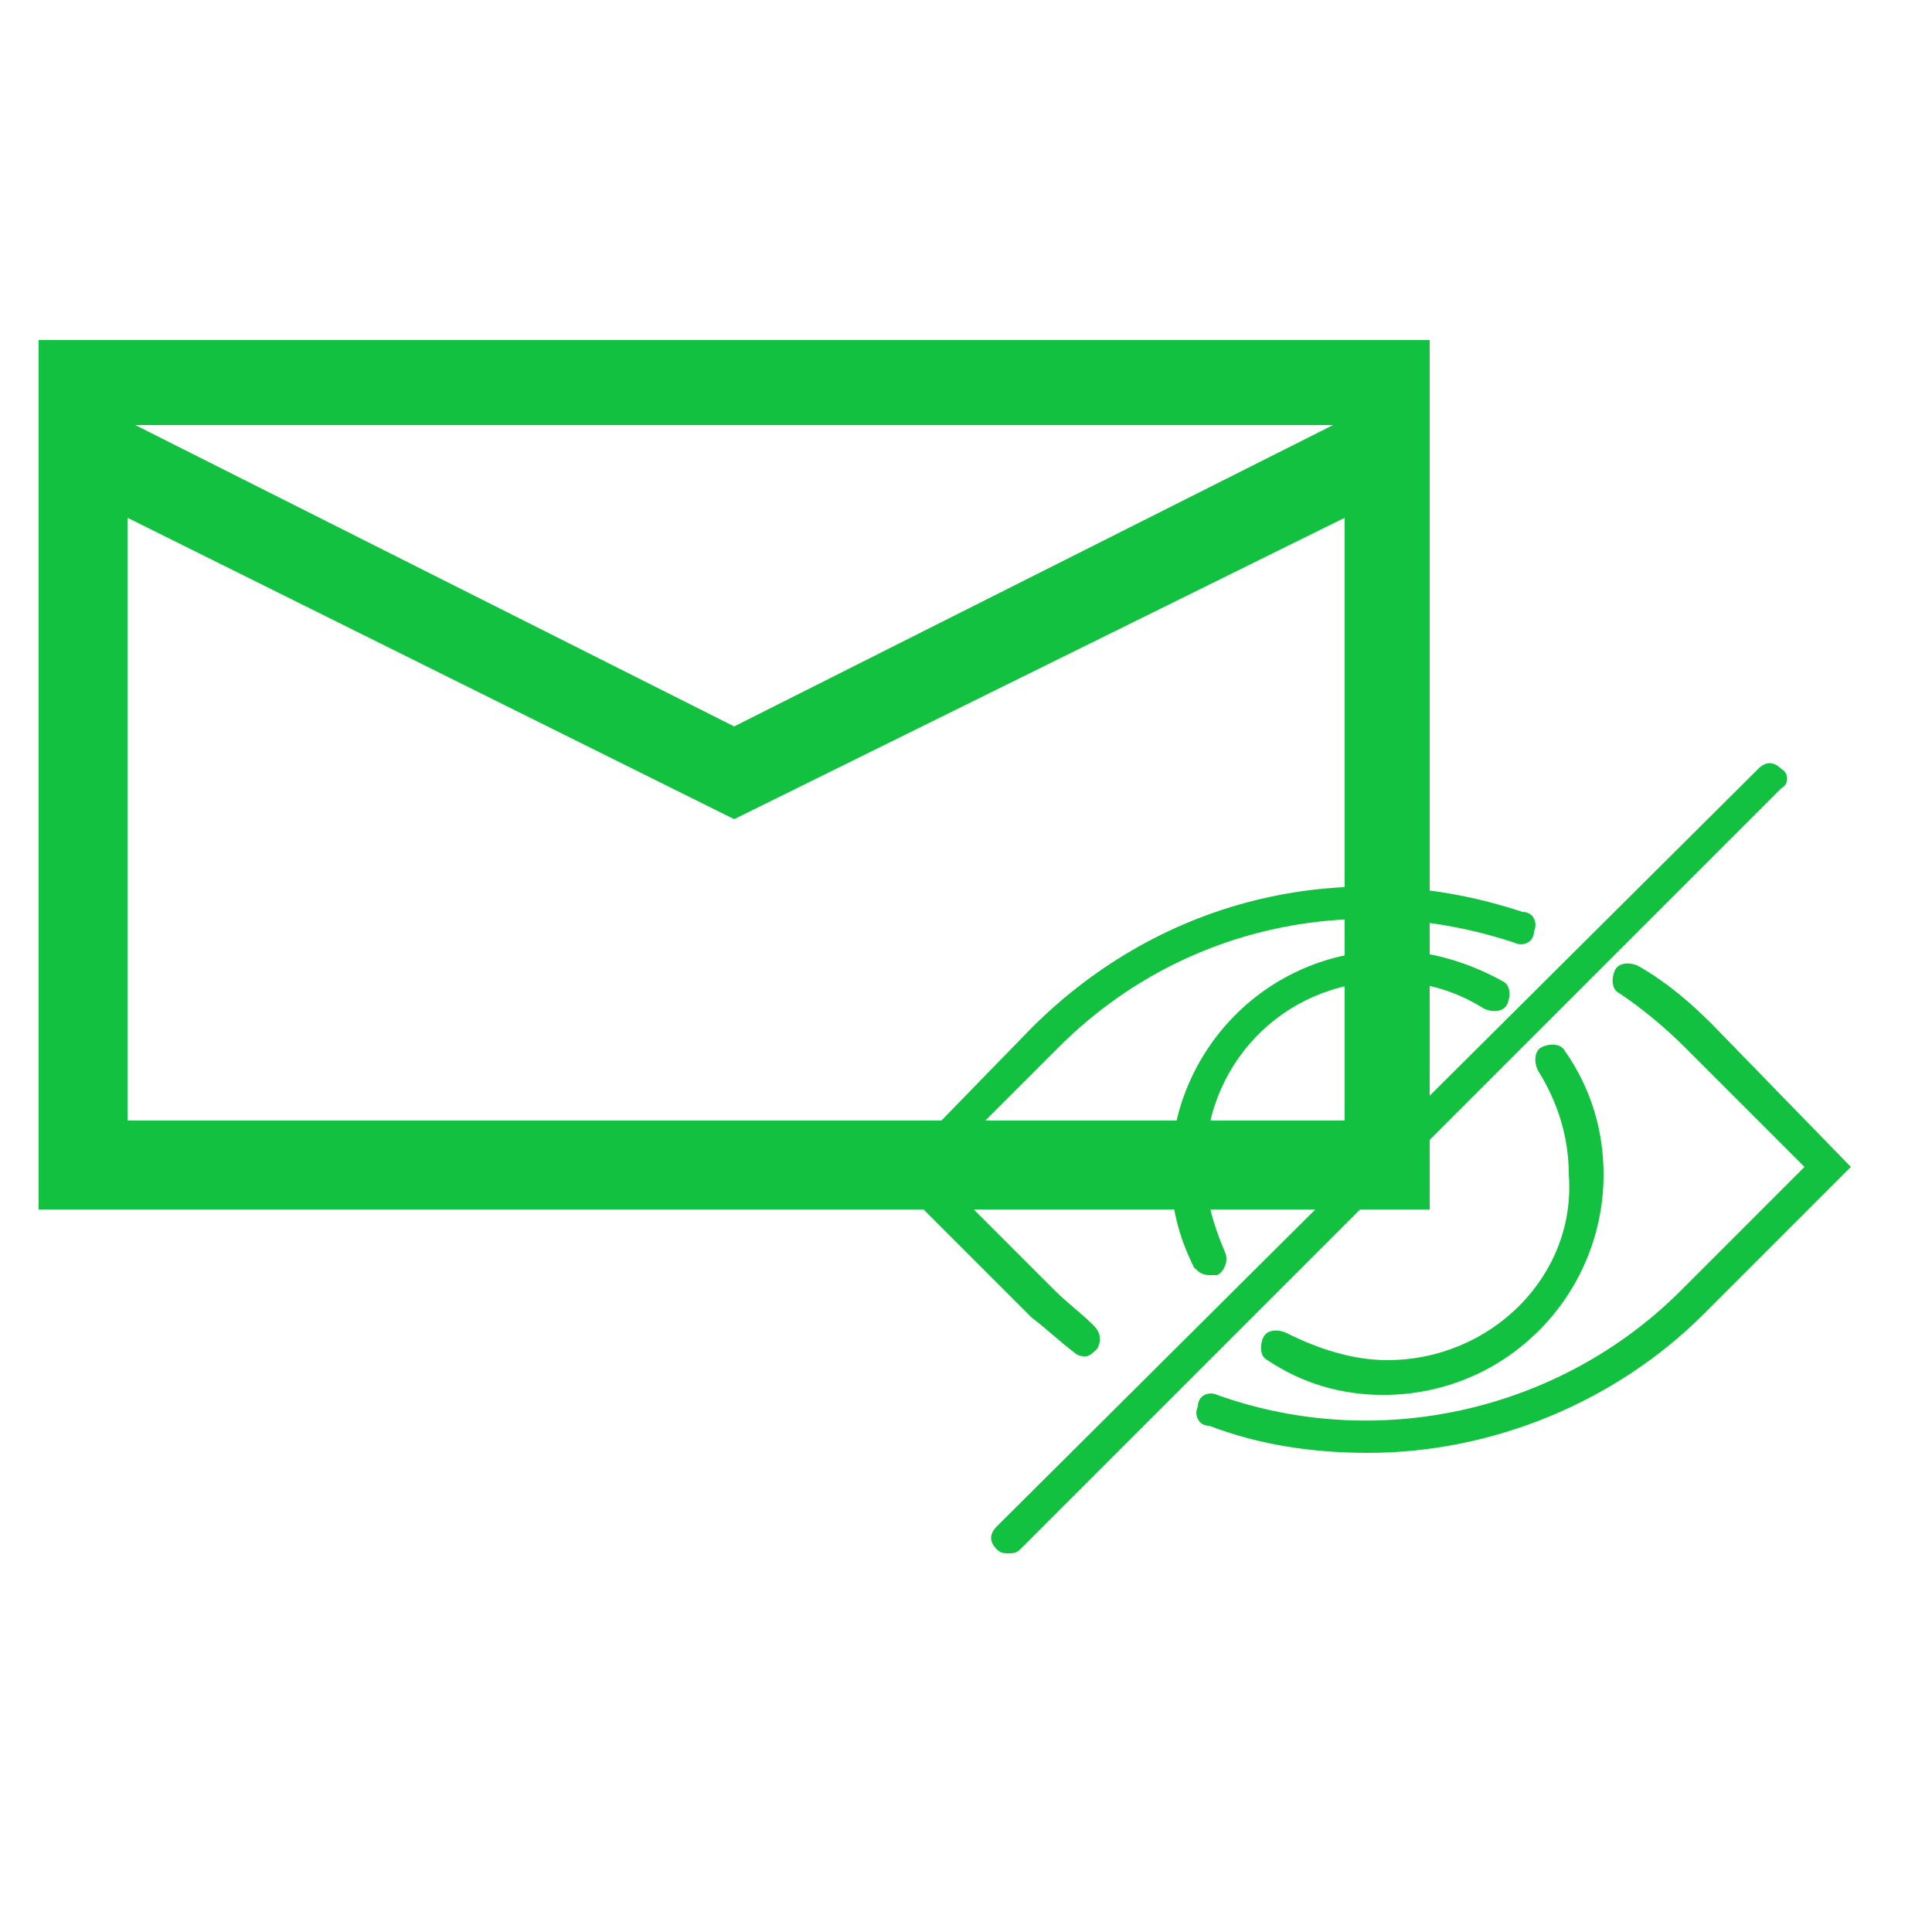 ﻿<?xml version="1.0" encoding="utf-8"?>
<!-- Generator: Adobe Illustrator 18.1.1, SVG Export Plug-In . SVG Version: 6.00 Build 0)  -->
<svg version="1.1" id="ico-mailcloack" xmlns="http://www.w3.org/2000/svg" xmlns:xlink="http://www.w3.org/1999/xlink" x="0px" y="0px"
	 viewBox="0 0 50 50" enable-background="new 0 0 50 50" xml:space="preserve">
<g>
	<path fill="#11C13F" d="M1,8.8h36v22.5H1V8.8z M3.3,29h31.5V13.4L19,21.2L3.3,13.4V29z M34.5,11h-31L19,18.8L34.5,11z"/>
</g>
<g>
	<path fill="#11C13F" d="M27.8,35c0.1,0.1,0.2,0.1,0.3,0.1c0.1,0,0.2-0.1,0.3-0.2c0.1-0.2,0.1-0.4-0.1-0.6c-0.3-0.3-0.7-0.6-1-0.9
		l-3.1-3.1l3.2-3.2C30.5,24,35,23,39.2,24.4c0.2,0.1,0.5,0,0.5-0.3c0.1-0.2,0-0.5-0.3-0.5c-4.5-1.5-9.3-0.4-12.7,3L23,30.4l3.7,3.7
		C27.1,34.4,27.4,34.7,27.8,35z"/>
	<path fill="#11C13F" d="M44.3,26.5c-0.6-0.6-1.2-1.1-1.9-1.5c-0.2-0.1-0.5-0.1-0.6,0.1c-0.1,0.2-0.1,0.5,0.1,0.6
		c0.6,0.4,1.2,0.9,1.7,1.4l3.1,3.1l-3.2,3.2c-3.1,3.1-7.8,4.2-12,2.7c-0.2-0.1-0.5,0-0.5,0.3c-0.1,0.2,0,0.5,0.3,0.5
		c1.3,0.5,2.7,0.7,4.1,0.7c3.2,0,6.4-1.3,8.7-3.6l3.8-3.8L44.3,26.5z"/>
	<path fill="#11C13F" d="M35.9,35.2c-0.9,0-1.8-0.3-2.6-0.7c-0.2-0.1-0.5-0.1-0.6,0.1c-0.1,0.2-0.1,0.5,0.1,0.6
		c0.9,0.6,1.9,0.9,3,0.9c3.2,0,5.7-2.6,5.7-5.7c0-1.1-0.3-2.2-1-3.2c-0.1-0.2-0.4-0.2-0.6-0.1c-0.2,0.1-0.2,0.4-0.1,0.6
		c0.5,0.8,0.8,1.7,0.8,2.7C40.8,33,38.6,35.2,35.9,35.2z"/>
	<path fill="#11C13F" d="M35.9,25.4c0.9,0,1.7,0.2,2.5,0.7c0.2,0.1,0.5,0.1,0.6-0.1c0.1-0.2,0.1-0.5-0.1-0.6
		c-0.9-0.5-1.9-0.8-2.9-0.8c-3.2,0-5.7,2.6-5.7,5.7c0,0.9,0.2,1.7,0.6,2.5c0.1,0.1,0.2,0.2,0.4,0.2c0.1,0,0.1,0,0.2,0
		c0.2-0.1,0.3-0.4,0.2-0.6c-0.3-0.7-0.5-1.4-0.5-2.1C31.1,27.6,33.2,25.4,35.9,25.4z"/>
	<path fill="#11C13F" d="M46.1,19.9c-0.2-0.2-0.4-0.2-0.6,0L25.8,39.5c-0.2,0.2-0.2,0.4,0,0.6c0.1,0.1,0.2,0.1,0.3,0.1
		s0.2,0,0.3-0.1l19.7-19.7C46.3,20.3,46.3,20,46.1,19.9z"/>
</g>
</svg>
